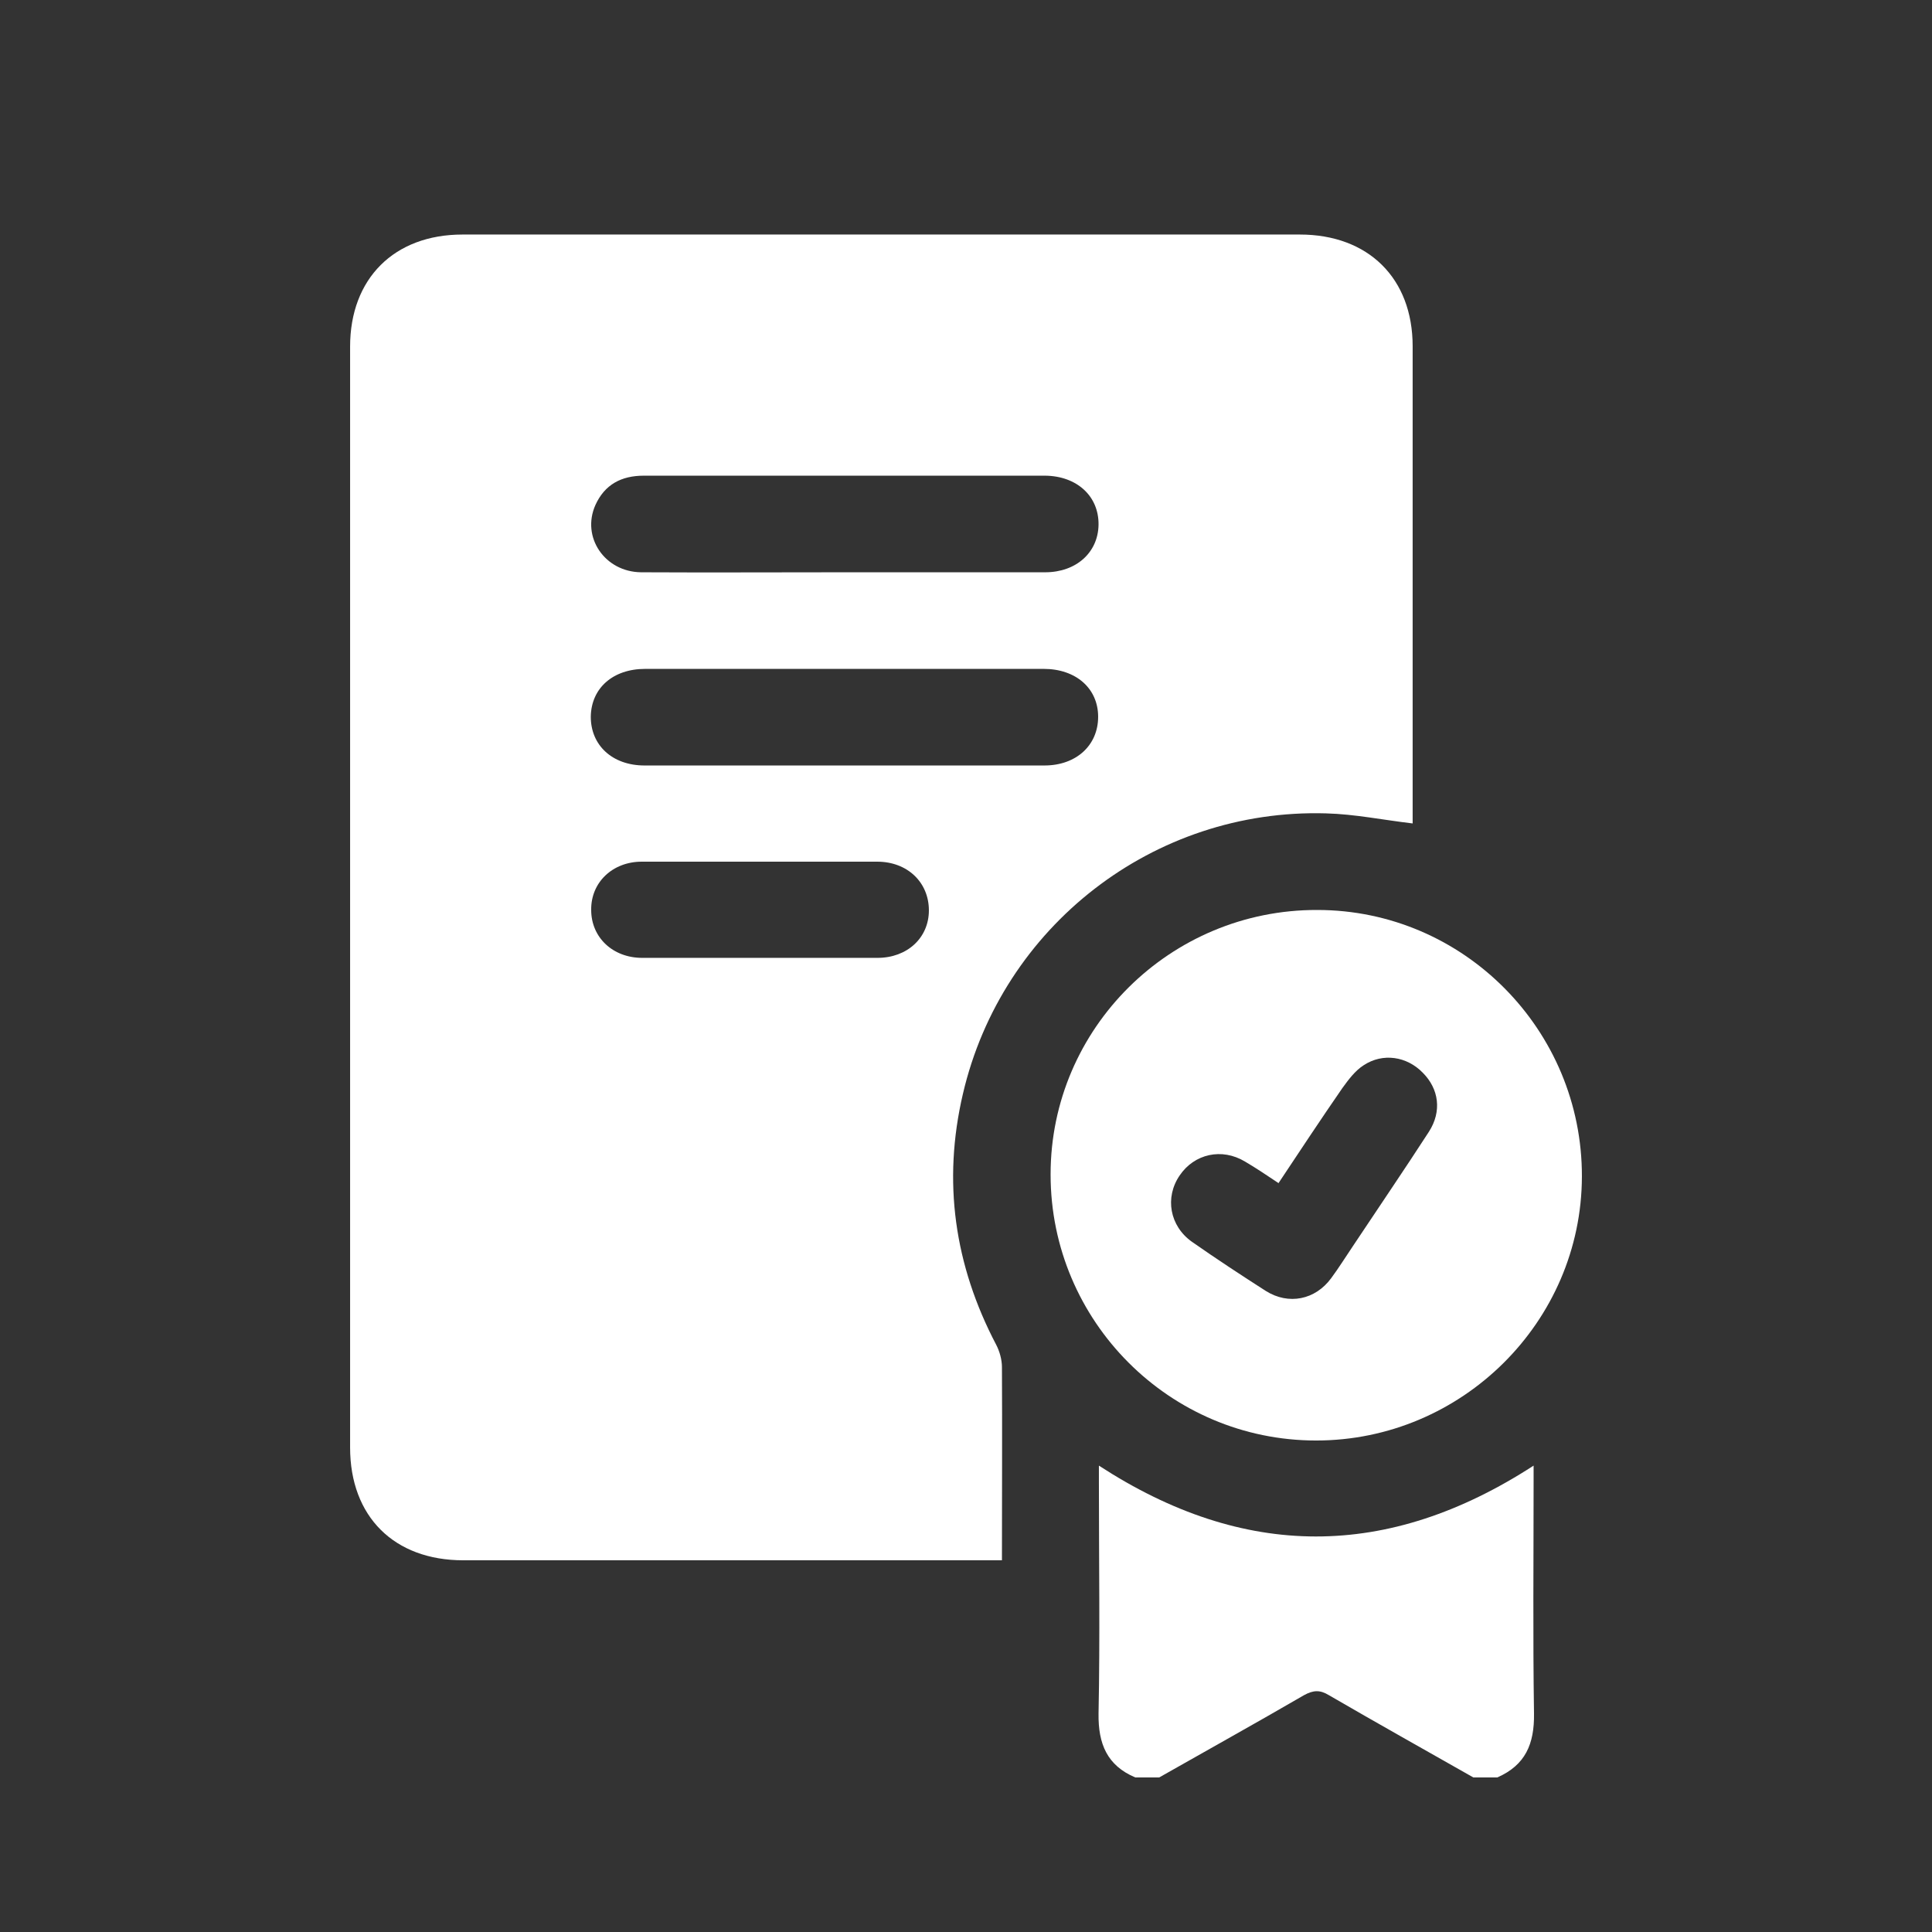 <svg width="38" height="38" viewBox="0 0 38 38" fill="none" xmlns="http://www.w3.org/2000/svg">
<rect x="0" y="0" width="38" height="38" fill="#333333" stroke="none"/>
<path d="M22.329 34.96C21.774 34.724 21.599 34.299 21.607 33.706C21.637 32.194 21.614 30.689 21.614 29.177V28.827C24.464 30.681 27.291 30.689 30.164 28.827C30.164 28.941 30.164 29.047 30.164 29.146C30.164 30.666 30.149 32.186 30.172 33.706C30.18 34.299 30.005 34.717 29.45 34.96H28.979C28.029 34.42 27.079 33.889 26.136 33.341C25.962 33.235 25.832 33.242 25.65 33.341C24.707 33.889 23.75 34.42 22.8 34.96H22.329Z" fill="white"/>
<path d="M27.785 16.196C27.2 16.127 26.645 16.013 26.083 15.998C22.694 15.899 19.707 18.217 18.939 21.516C18.536 23.241 18.772 24.883 19.593 26.448C19.661 26.577 19.707 26.744 19.707 26.889C19.714 28.143 19.707 29.397 19.707 30.689C19.585 30.689 19.479 30.689 19.38 30.689C15.96 30.689 12.532 30.689 9.112 30.689C7.752 30.689 6.886 29.83 6.886 28.47C6.886 21.25 6.886 14.037 6.886 6.817C6.886 5.48 7.752 4.613 9.097 4.613C14.584 4.613 20.079 4.613 25.566 4.613C26.912 4.613 27.785 5.472 27.785 6.81C27.785 9.85 27.785 12.89 27.785 15.93C27.785 16.021 27.785 16.105 27.785 16.188V16.196ZM16.613 11.256C17.928 11.256 19.243 11.256 20.558 11.256C21.166 11.256 21.599 10.868 21.607 10.321C21.614 9.758 21.181 9.363 20.558 9.356C19.502 9.356 18.438 9.356 17.381 9.356C15.808 9.356 14.235 9.356 12.662 9.356C12.221 9.356 11.894 9.53 11.711 9.933C11.43 10.564 11.894 11.248 12.608 11.256C13.946 11.263 15.276 11.256 16.613 11.256ZM16.613 13.156C15.306 13.156 13.999 13.156 12.692 13.156C12.053 13.156 11.628 13.536 11.62 14.098C11.62 14.661 12.046 15.056 12.677 15.056C15.299 15.056 17.921 15.056 20.543 15.056C21.166 15.056 21.599 14.661 21.599 14.098C21.599 13.543 21.166 13.156 20.527 13.156C19.22 13.156 17.913 13.156 16.606 13.156H16.613ZM14.941 16.948C14.166 16.948 13.399 16.948 12.623 16.948C12.046 16.948 11.62 17.358 11.628 17.898C11.628 18.438 12.053 18.84 12.631 18.84C14.174 18.84 15.717 18.84 17.259 18.84C17.845 18.84 18.27 18.445 18.27 17.906C18.27 17.358 17.852 16.948 17.252 16.948C16.477 16.948 15.709 16.948 14.934 16.948H14.941Z" fill="white"/>
<path d="M20.664 23.096C20.664 20.224 23.02 17.89 25.908 17.898C28.789 17.898 31.122 20.262 31.114 23.142C31.107 26 28.751 28.333 25.886 28.333C23.005 28.333 20.664 25.984 20.664 23.104V23.096ZM25.148 23.271C24.92 23.119 24.707 22.975 24.487 22.846C24.031 22.572 23.491 22.694 23.203 23.119C22.906 23.552 23.005 24.115 23.446 24.426C23.925 24.761 24.411 25.08 24.898 25.392C25.346 25.673 25.87 25.566 26.182 25.141C26.334 24.936 26.471 24.715 26.615 24.502C27.109 23.758 27.618 23.013 28.105 22.26C28.363 21.858 28.302 21.417 27.983 21.098C27.672 20.778 27.2 20.702 26.82 20.953C26.653 21.06 26.524 21.234 26.402 21.402C25.977 22.017 25.566 22.64 25.141 23.279L25.148 23.271Z" fill="white"/>
</svg>
